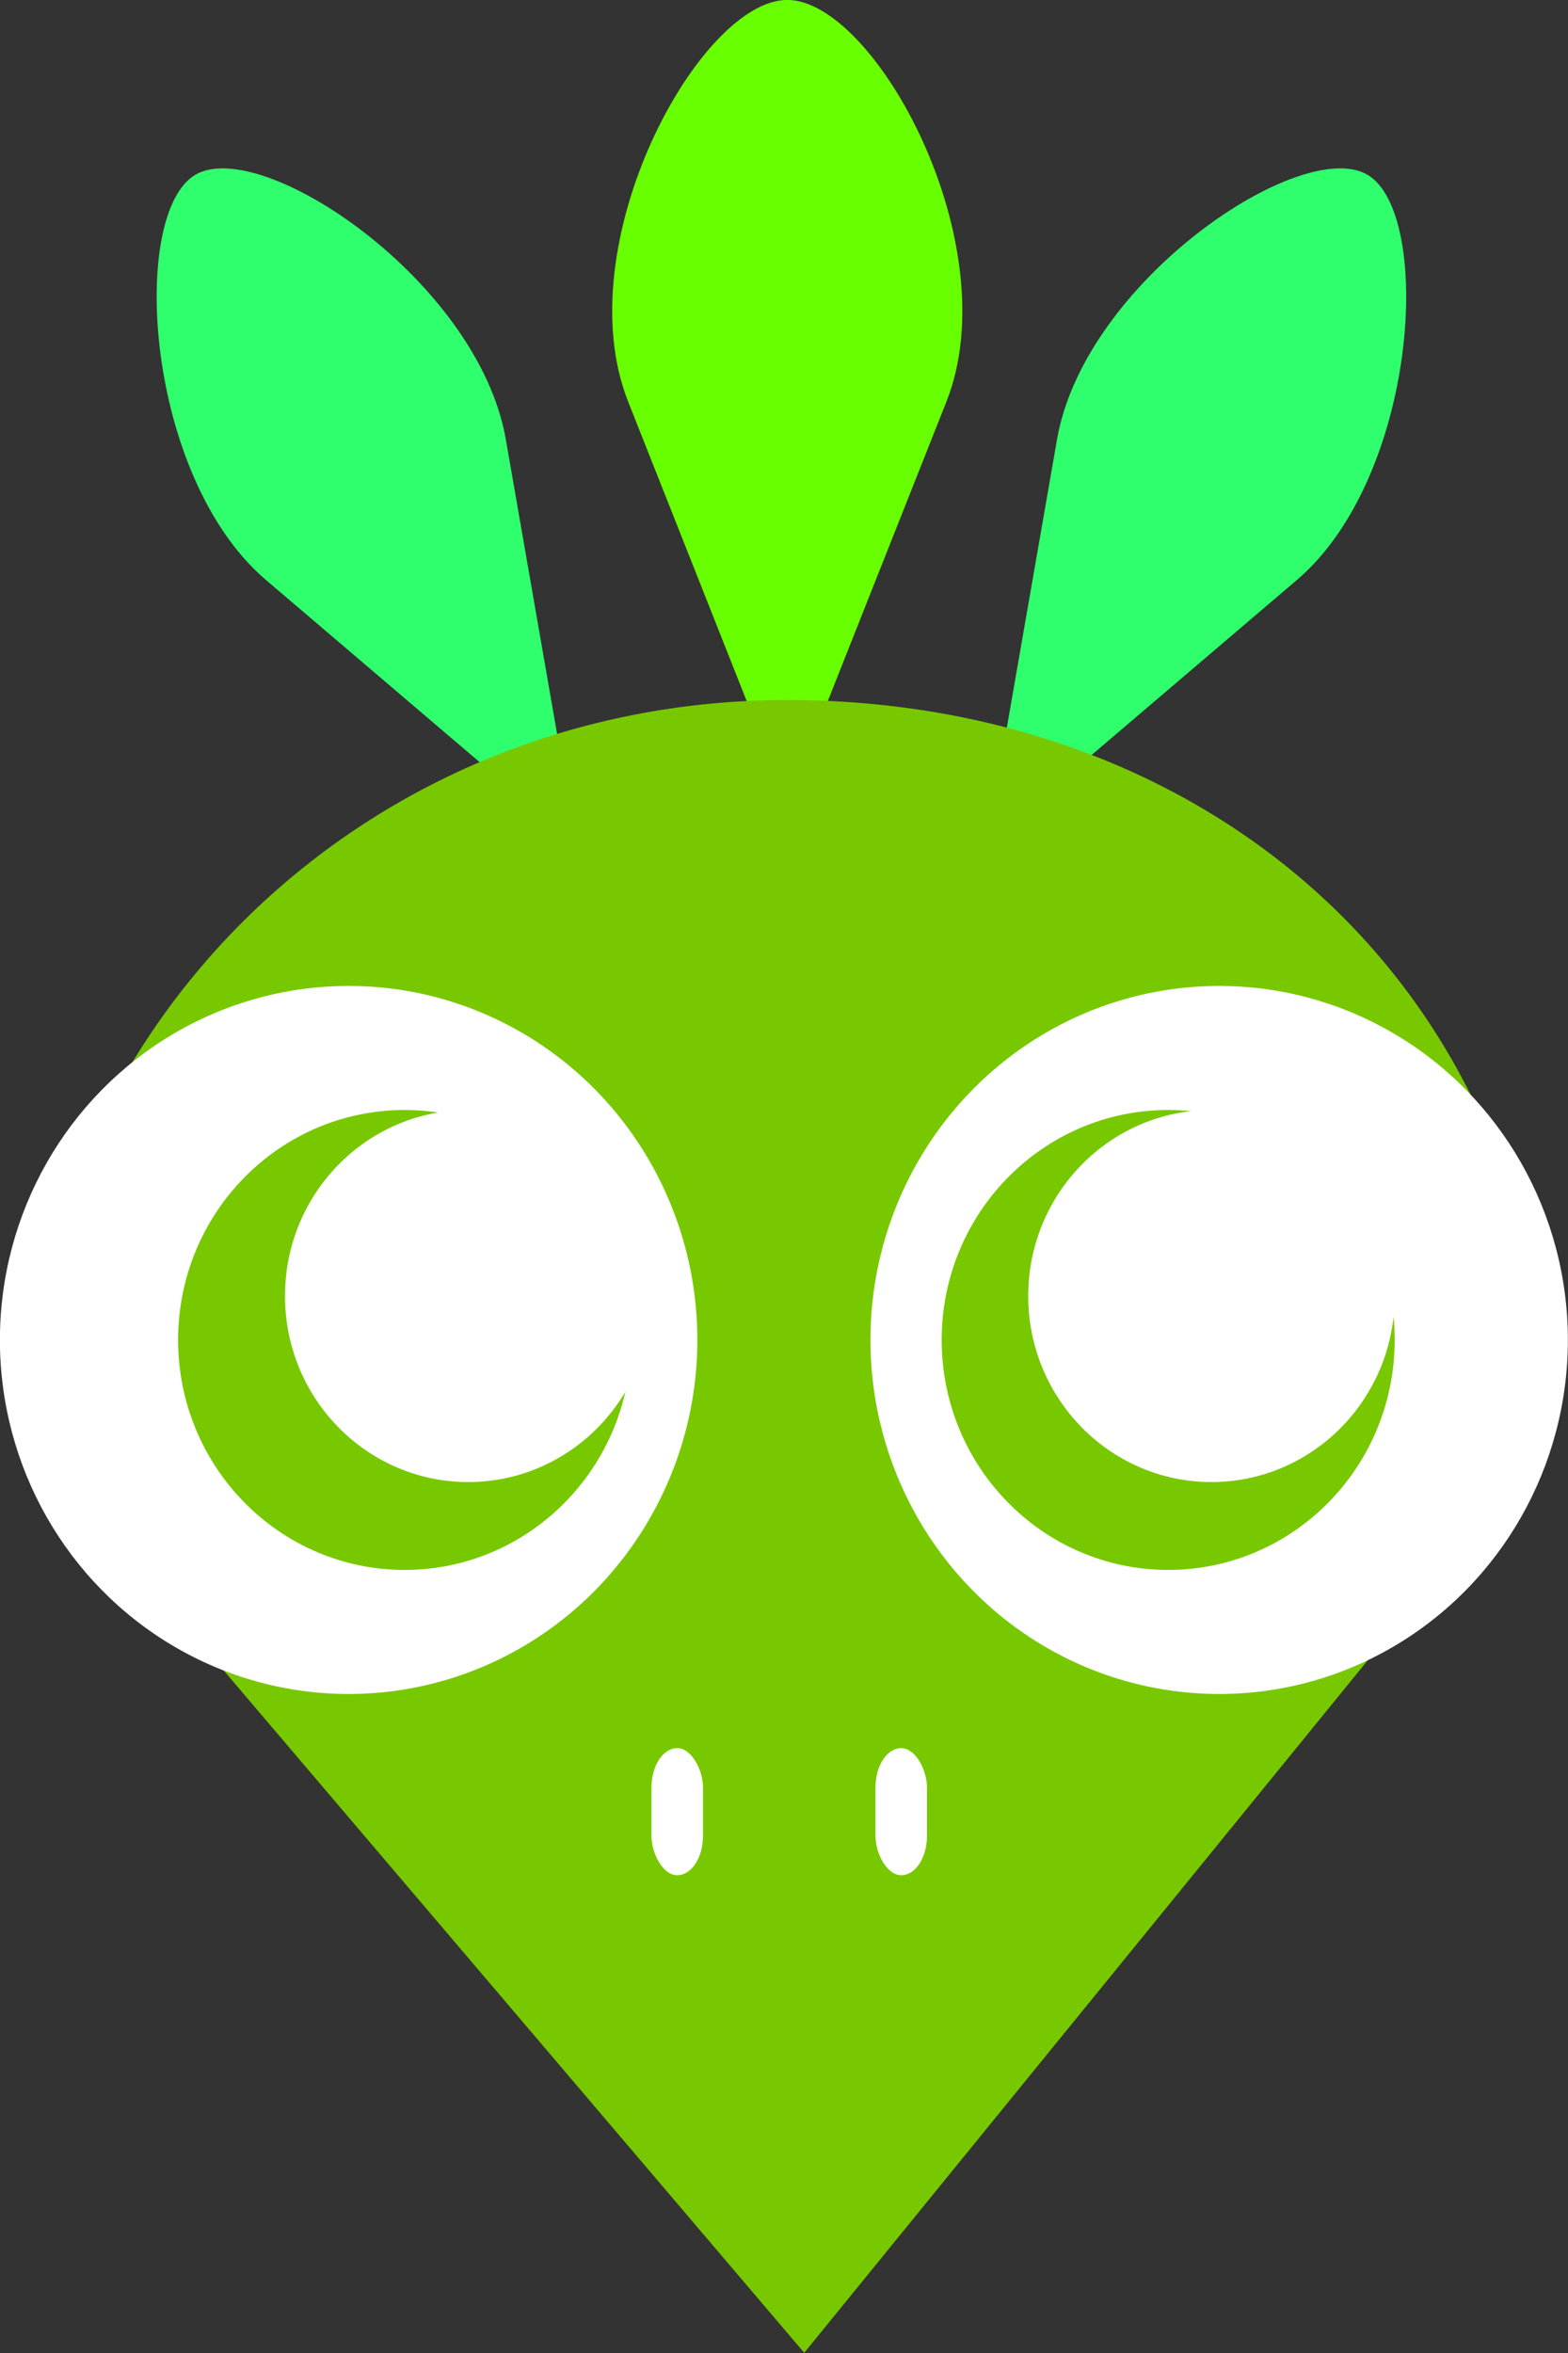 <?xml version="1.0" encoding="UTF-8" standalone="no"?>
<!-- Created with Inkscape (http://www.inkscape.org/) -->

<svg
   xmlns:dc="http://purl.org/dc/elements/1.1/"
   xmlns:cc="http://creativecommons.org/ns#"
   xmlns:rdf="http://www.w3.org/1999/02/22-rdf-syntax-ns#"
   xmlns:svg="http://www.w3.org/2000/svg"
   xmlns="http://www.w3.org/2000/svg"
   xmlns:sodipodi="http://sodipodi.sourceforge.net/DTD/sodipodi-0.dtd"
   xmlns:inkscape="http://www.inkscape.org/namespaces/inkscape"
   width="100mm"
   height="150mm"
   viewBox="0 0 100 150"
   version="1.1"
   id="svg8"
   inkscape:version="0.92.4 (unknown)"
   sodipodi:docname="cooki.svg">
  <rect x="0" y="0" width="100" height="150" fill="#333333" stroke="none"/>
  <defs
     id="defs2" />
  <sodipodi:namedview
     id="base"
     pagecolor="#ffffff"
     bordercolor="#666666"
     borderopacity="1.0"
     inkscape:pageopacity="0.0"
     inkscape:pageshadow="2"
     inkscape:zoom="0.69999999"
     inkscape:cx="179.72238"
     inkscape:cy="311.48473"
     inkscape:document-units="mm"
     inkscape:current-layer="layer2"
     showgrid="false"
     inkscape:window-width="1366"
     inkscape:window-height="702"
     inkscape:window-x="0"
     inkscape:window-y="0"
     inkscape:window-maximized="1" />
  <g
     inkscape:label="Layer 1"
     inkscape:groupmode="layer"
     id="layer1"
     transform="translate(0,-147)" />
  <g
     inkscape:groupmode="layer"
     id="layer2"
     inkscape:label="Layer 2"
     transform="translate(0,50)">
    <g
       id="g3095"
       transform="matrix(4.859,0,0,4.931,-194.366,-220.523)">
      <path
         sodipodi:nodetypes="scsss"
         inkscape:connector-curvature="0"
         id="path3036"
         d="m 52.423,236.775 -2.089,5.194 -2.088,-5.194 c -0.816,-2.028 0.935,-5.194 2.088,-5.194 1.154,0 2.904,3.166 2.089,5.194 z"
         style="opacity:1;fill:#68ff00;fill-opacity:1;stroke:none;stroke-width:1.609;stroke-linecap:round;stroke-linejoin:round;stroke-miterlimit:60.2;stroke-dasharray:none;stroke-opacity:1;paint-order:markers stroke fill"
         transform="translate(0,-197)" />
      <path
         style="opacity:1;fill:#30ff6d;fill-opacity:1;stroke:none;stroke-width:1.472;stroke-linecap:round;stroke-linejoin:round;stroke-miterlimit:60.2;stroke-dasharray:none;stroke-opacity:1;paint-order:markers stroke fill"
         d="m 57.023,239.08 -4.074,3.421 0.926,-5.239 c 0.362,-2.046 3.205,-3.923 4.074,-3.421 0.869,0.502 0.665,3.903 -0.926,5.239 z"
         id="path3039"
         inkscape:connector-curvature="0"
         sodipodi:nodetypes="scsss"
         transform="translate(0,-197)" />
      <path
         sodipodi:nodetypes="scsss"
         inkscape:connector-curvature="0"
         id="path3041"
         d="m 43.492,239.08 4.074,3.421 -0.926,-5.239 c -0.362,-2.046 -3.205,-3.923 -4.074,-3.421 -0.869,0.502 -0.665,3.903 0.926,5.239 z"
         style="opacity:1;fill:#30ff6d;fill-opacity:1;stroke:none;stroke-width:1.472;stroke-linecap:round;stroke-linejoin:round;stroke-miterlimit:60.2;stroke-dasharray:none;stroke-opacity:1;paint-order:markers stroke fill"
         transform="translate(0,-197)" />
      <g
         transform="translate(-10.18,-196.819)"
         id="g2978">
        <path
           style="opacity:1;fill:#78c800;fill-opacity:1;stroke:none;stroke-width:3.679;stroke-linecap:round;stroke-linejoin:round;stroke-miterlimit:60.2;stroke-dasharray:none;stroke-opacity:1;paint-order:markers stroke fill"
           d="m 60.514,240.451 c 5.54,0 9.958,3.717 10,9.532 l -9.777,11.835 -10.223,-11.835 c 0.076,-5.317 4.46,-9.532 10,-9.532 z"
           id="rect22"
           inkscape:connector-curvature="0"
           sodipodi:nodetypes="scccs" />
        <circle
           style="opacity:1;fill:#ffffff;fill-opacity:1;stroke:none;stroke-width:2.7;stroke-linecap:round;stroke-linejoin:round;stroke-miterlimit:60.2;stroke-dasharray:none;stroke-opacity:1;paint-order:markers stroke fill"
           id="path25"
           cx="54.757"
           cy="248.724"
           r="4.577" />
        <circle
           r="4.577"
           cy="248.724"
           cx="66.183"
           id="circle31"
           style="opacity:1;fill:#ffffff;fill-opacity:1;stroke:none;stroke-width:2.7;stroke-linecap:round;stroke-linejoin:round;stroke-miterlimit:60.2;stroke-dasharray:none;stroke-opacity:1;paint-order:markers stroke fill" />
        <rect
           style="opacity:1;fill:#ffffff;fill-opacity:1;stroke:none;stroke-width:1.116;stroke-linecap:round;stroke-linejoin:round;stroke-miterlimit:60.2;stroke-dasharray:none;stroke-opacity:1;paint-order:markers stroke fill"
           id="rect33"
           width="0.676"
           height="1.643"
           x="58.732"
           y="254.001"
           ry="0.508" />
        <rect
           ry="0.508"
           y="254.001"
           x="61.672"
           height="1.643"
           width="0.676"
           id="rect35"
           style="opacity:1;fill:#ffffff;fill-opacity:1;stroke:none;stroke-width:1.116;stroke-linecap:round;stroke-linejoin:round;stroke-miterlimit:60.2;stroke-dasharray:none;stroke-opacity:1;paint-order:markers stroke fill" />
        <circle
           style="opacity:1;fill:#78c800;fill-opacity:1;stroke:none;stroke-width:2.7;stroke-linecap:round;stroke-linejoin:round;stroke-miterlimit:60.2;stroke-dasharray:none;stroke-opacity:1;paint-order:markers stroke fill"
           id="path39"
           cx="55.492"
           cy="248.724"
           r="2.973" />
        <circle
           r="2.973"
           cy="248.724"
           cx="65.514"
           id="circle41"
           style="opacity:1;fill:#78c800;fill-opacity:1;stroke:none;stroke-width:2.7;stroke-linecap:round;stroke-linejoin:round;stroke-miterlimit:60.2;stroke-dasharray:none;stroke-opacity:1;paint-order:markers stroke fill" />
        <circle
           style="opacity:1;fill:#ffffff;fill-opacity:1;stroke:none;stroke-width:2.184;stroke-linecap:round;stroke-linejoin:round;stroke-miterlimit:60.2;stroke-dasharray:none;stroke-opacity:1;paint-order:markers stroke fill"
           id="circle44"
           cx="66.082"
           cy="248.156"
           r="2.405" />
        <circle
           r="2.405"
           cy="248.156"
           cx="56.327"
           id="circle46"
           style="opacity:1;fill:#ffffff;fill-opacity:1;stroke:none;stroke-width:2.184;stroke-linecap:round;stroke-linejoin:round;stroke-miterlimit:60.2;stroke-dasharray:none;stroke-opacity:1;paint-order:markers stroke fill" />
      </g>
    </g>
  </g>
</svg>
